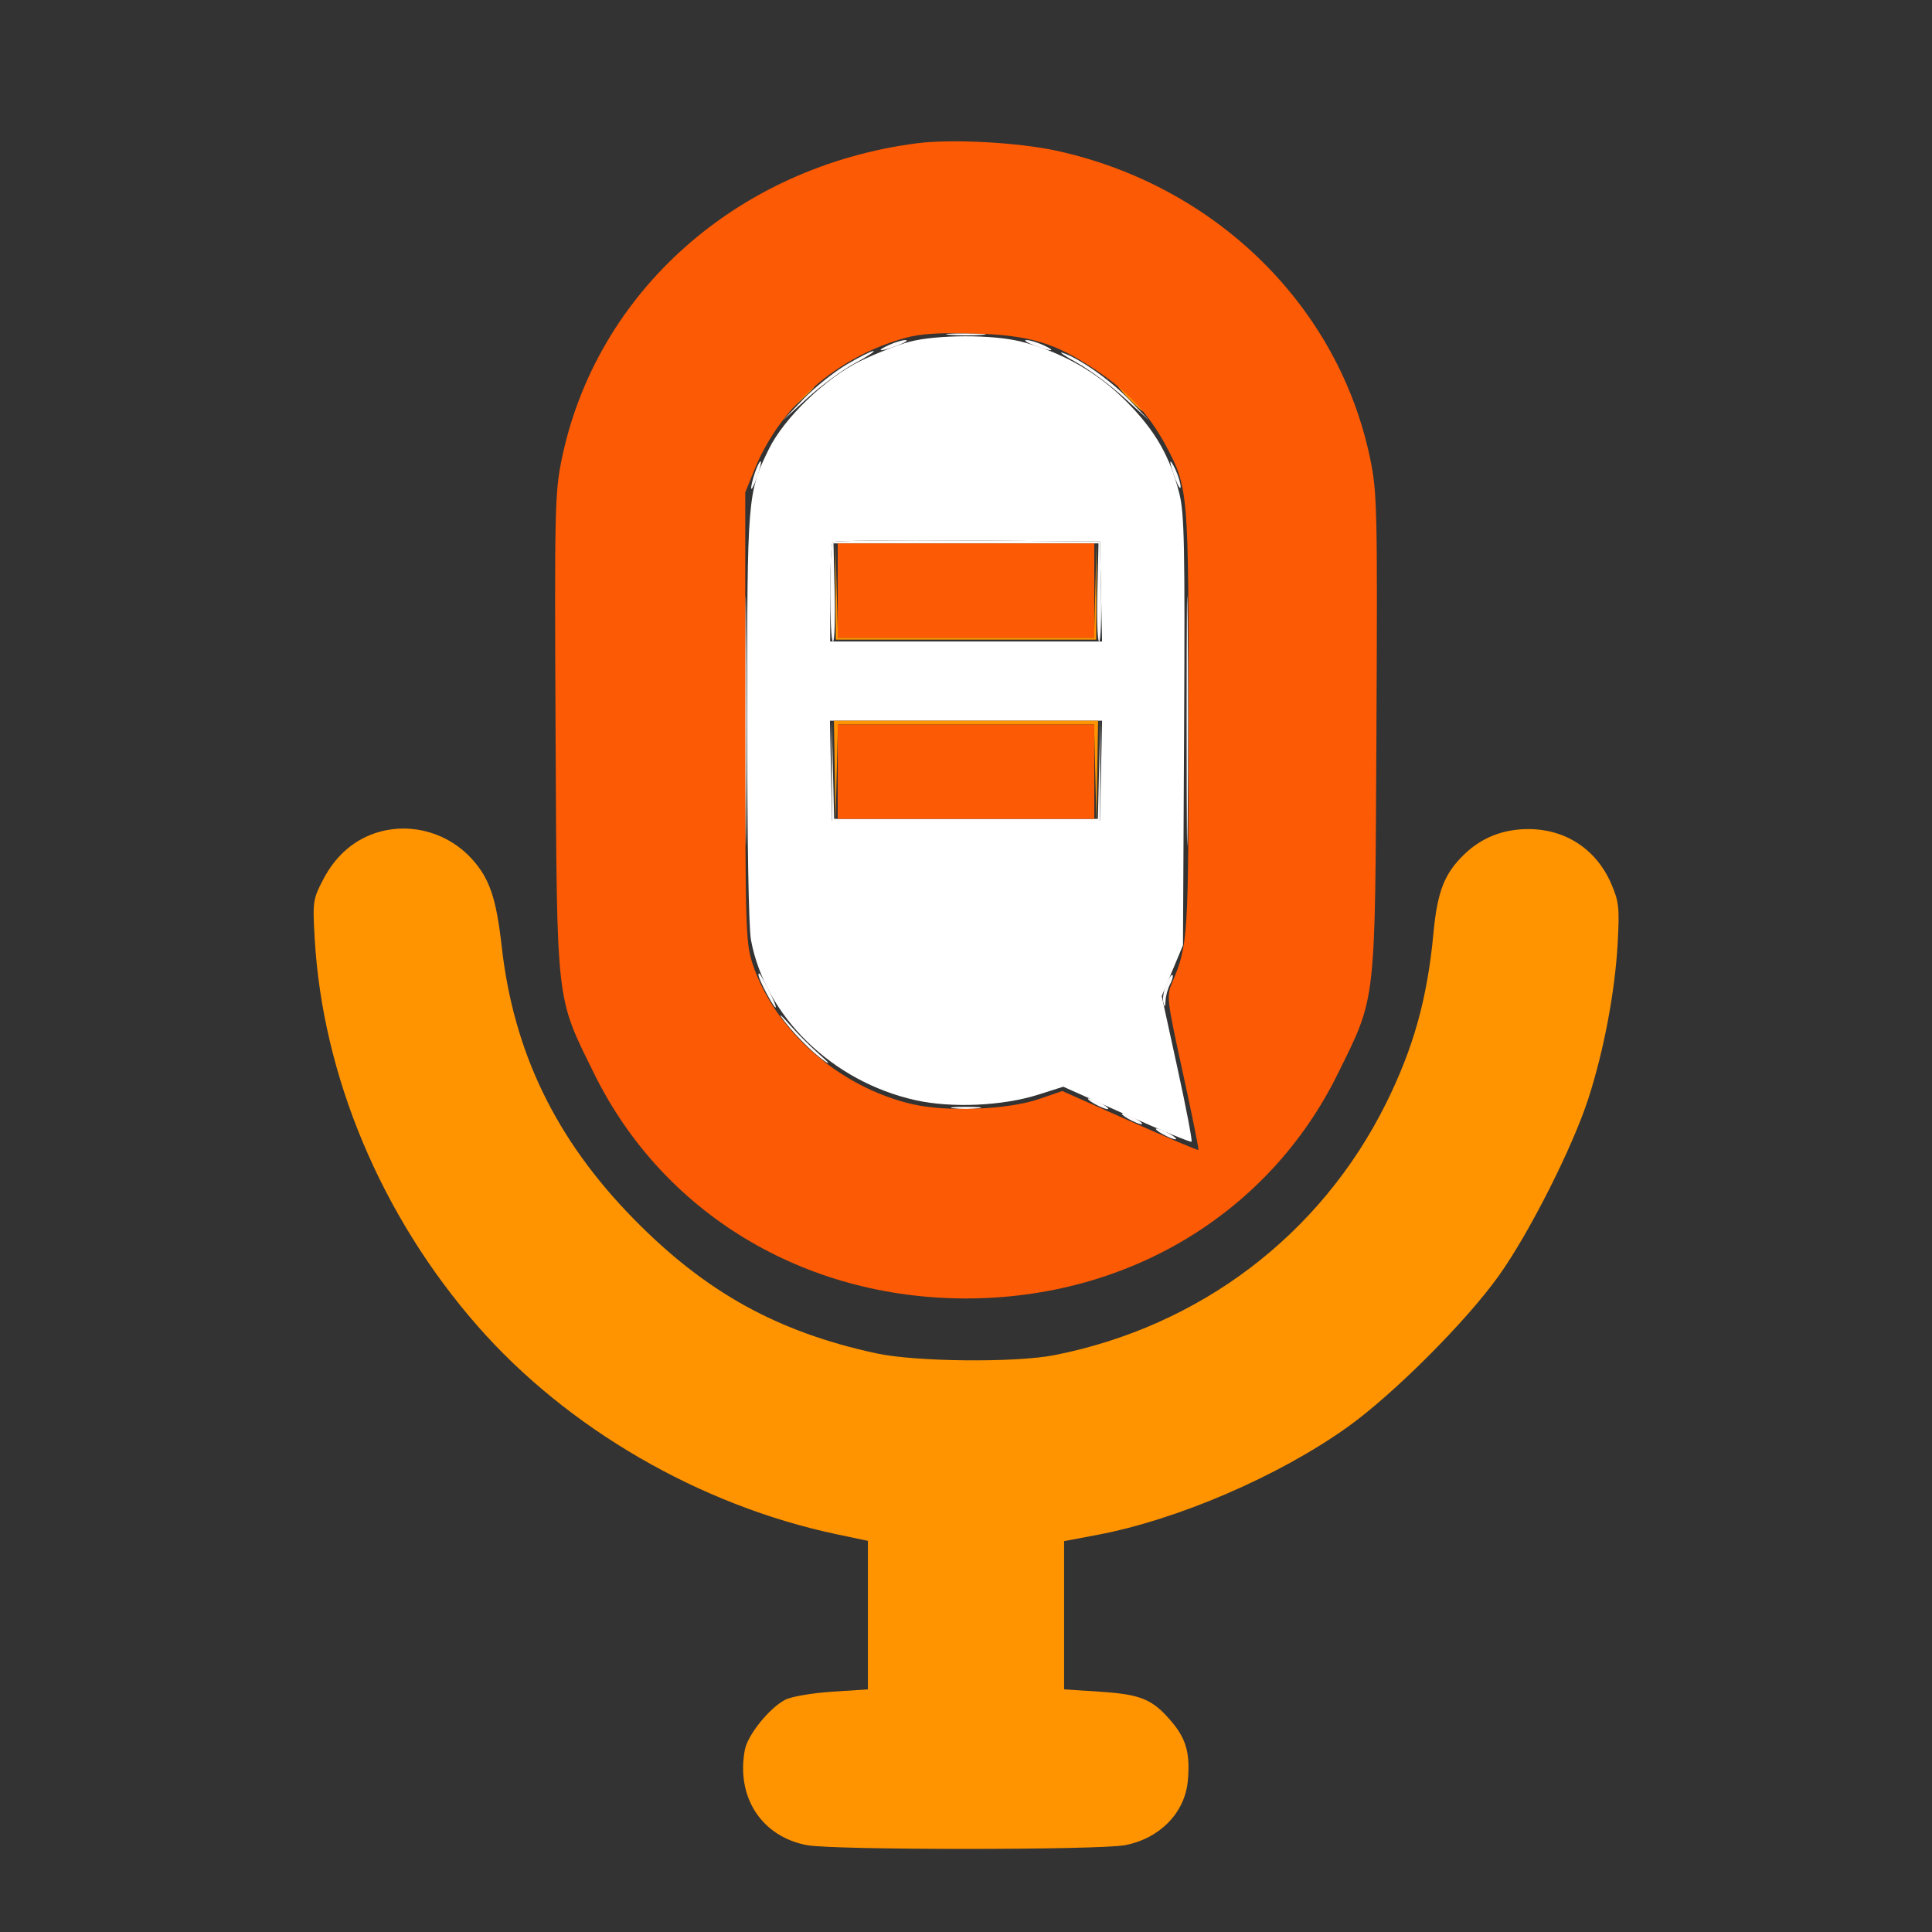 <?xml version="1.0" ?>
<svg xmlns="http://www.w3.org/2000/svg" viewBox="0 0 512 512">
	<rect x="0" y="0" width="512" height="512" fill="#333333" stroke="none"/>
	<path d="M 241 90.576 C 237.975 91.371, 232.125 93.664, 228 95.673 C 218.848 100.129, 207.810 110.753, 203.763 119 C 198.095 130.549, 198 131.716, 198 190.074 C 198 222.174, 198.408 245.891, 199.015 249.114 C 202.841 269.413, 220.549 286.649, 242.627 291.560 C 252.211 293.693, 265.722 293.083, 275.141 290.094 L 281.783 287.987 298.566 295.485 C 307.797 299.609, 315.542 302.791, 315.777 302.556 C 316.013 302.321, 314.330 293.545, 312.038 283.054 L 307.871 263.980 310.685 257.240 L 313.500 250.500 313.796 193.705 C 314.052 144.670, 313.878 136.062, 312.519 130.705 C 310.022 120.856, 306.125 114.093, 298.519 106.412 C 290.843 98.662, 281.335 93.259, 270.540 90.515 C 263.116 88.628, 248.301 88.659, 241 90.576 M 220.679 143.654 C 220.306 144.028, 220 150.108, 220 157.167 L 220 170 256.029 170 L 292.058 170 291.779 156.750 L 291.500 143.500 256.429 143.237 C 237.140 143.093, 221.053 143.280, 220.679 143.654 M 220.221 204.250 L 220.500 217.500 256 217.500 L 291.500 217.500 291.779 204.250 L 292.058 191 256 191 L 219.942 191 220.221 204.250" stroke="none" fill="#ffffff" fill-rule="evenodd"/>
	<path d="M 211.946 105.750 L 208.500 109.500 212.250 106.054 C 215.740 102.846, 216.460 102, 215.696 102 C 215.529 102, 213.842 103.688, 211.946 105.750 M 299 105.500 C 300.866 107.425, 302.617 109, 302.892 109 C 303.167 109, 301.866 107.425, 300 105.500 C 298.134 103.575, 296.383 102, 296.108 102 C 295.833 102, 297.134 103.575, 299 105.500 M 221.453 156.748 L 221.500 169.500 256 169.500 L 290.500 169.500 290.547 156.748 L 290.593 143.997 290.267 156.498 L 289.940 169 256 169 L 222.060 169 221.733 156.498 L 221.407 143.997 221.453 156.748 M 221.217 204.250 L 221.435 217.500 221.747 204.750 L 222.060 192 256 192 L 289.940 192 290.253 204.750 L 290.565 217.500 290.783 204.250 L 291 191 256 191 L 221 191 221.217 204.250 M 100.713 220.400 C 94.228 222.174, 89.068 226.510, 85.659 233.050 C 82.931 238.282, 82.840 238.904, 83.390 248.603 C 85.460 285.112, 101.004 322.174, 126.455 351.286 C 150.268 378.524, 185.433 398.935, 221.750 406.600 L 230 408.341 230 428.019 L 230 447.698 220.502 448.322 C 215.230 448.669, 209.714 449.614, 208.103 450.447 C 203.910 452.615, 198.133 459.774, 197.393 463.719 C 195.034 476.293, 201.849 486.735, 213.886 488.991 C 220.925 490.310, 291.075 490.310, 298.114 488.991 C 307.253 487.278, 313.960 480.473, 314.765 472.096 C 315.471 464.749, 314.392 460.818, 310.385 456.137 C 305.367 450.274, 302.377 449.037, 291.498 448.322 L 282 447.698 282 428.058 L 282 408.418 290.914 406.732 C 312.097 402.728, 338.786 391.231, 357 378.265 C 369.189 369.588, 388.603 350.170, 397.258 338 C 405.363 326.602, 416.743 304.066, 420.942 291.097 C 425.034 278.461, 427.999 262.746, 428.697 250 C 429.214 240.560, 429.044 238.969, 427.010 234.243 C 423.073 225.095, 414.919 219.712, 405 219.712 C 398.422 219.712, 392.701 221.950, 388.162 226.301 C 382.778 231.462, 380.923 236.180, 379.871 247.386 C 378.254 264.623, 374.577 277.790, 367.286 292.457 C 349.997 327.237, 318.080 351.471, 279.500 359.113 C 269.118 361.170, 242.655 360.908, 232.204 358.646 C 206.002 352.973, 187.029 342.467, 168 323.092 C 147.346 302.062, 136.122 278.925, 132.962 250.860 C 131.521 238.064, 129.751 232.841, 125.109 227.686 C 118.967 220.868, 109.423 218.017, 100.713 220.400" stroke="none" fill="#ff9400" fill-rule="evenodd"/>
	<path d="M 251.750 88.732 C 254.088 88.943, 257.913 88.943, 260.250 88.732 C 262.587 88.522, 260.675 88.349, 256 88.349 C 251.325 88.349, 249.412 88.522, 251.750 88.732 M 235.500 91.464 C 231.638 93.232, 233.434 93.258, 238 91.500 C 239.925 90.759, 240.825 90.138, 240 90.121 C 239.175 90.104, 237.150 90.708, 235.500 91.464 M 274 91.500 C 278.566 93.258, 280.362 93.232, 276.500 91.464 C 274.850 90.708, 272.825 90.104, 272 90.121 C 271.175 90.138, 272.075 90.759, 274 91.500 M 224.310 96.635 C 220.930 98.634, 215.765 102.773, 212.832 105.833 L 207.500 111.395 214.031 105.448 C 217.624 102.176, 223.249 98.049, 226.531 96.277 C 229.814 94.504, 232.040 93.041, 231.477 93.027 C 230.915 93.012, 227.689 94.636, 224.310 96.635 M 285.469 96.171 C 288.751 98.002, 294.376 102.176, 297.969 105.448 L 304.500 111.395 299.232 105.898 C 294.251 100.700, 285.907 94.852, 281.500 93.470 C 280.400 93.125, 282.186 94.341, 285.469 96.171 M 200.116 125.098 C 199.502 126.858, 199.032 128.794, 199.070 129.399 C 199.109 130.005, 199.786 128.739, 200.574 126.587 C 201.363 124.435, 201.833 122.500, 201.620 122.286 C 201.406 122.073, 200.729 123.338, 200.116 125.098 M 310.157 122.500 C 310.154 123.050, 310.759 125.075, 311.500 127 C 312.241 128.925, 312.862 129.825, 312.879 129 C 312.896 128.175, 312.292 126.150, 311.536 124.500 C 310.781 122.850, 310.160 121.950, 310.157 122.500 M 197.466 191 C 197.466 220.425, 197.593 232.463, 197.749 217.750 C 197.905 203.037, 197.905 178.963, 197.749 164.250 C 197.593 149.537, 197.466 161.575, 197.466 191 M 314.466 191 C 314.466 220.425, 314.593 232.463, 314.749 217.750 C 314.905 203.037, 314.905 178.963, 314.749 164.250 C 314.593 149.537, 314.466 161.575, 314.466 191 M 220.679 143.654 C 219.747 144.586, 219.815 170, 220.750 170.002 C 221.162 170.003, 221.362 164.153, 221.194 157.002 L 220.889 144 256 144 L 291.111 144 290.806 157.002 C 290.638 164.153, 290.851 170.003, 291.279 170.002 C 291.707 170.001, 291.932 164.037, 291.779 156.750 L 291.500 143.500 256.429 143.237 C 237.140 143.093, 221.053 143.280, 220.679 143.654 M 220.455 204.249 L 220.500 217.500 256 217.500 L 291.500 217.500 291.547 204 L 291.594 190.500 291.268 203.750 L 290.942 217 256 217 L 221.058 217 220.734 203.999 L 220.409 190.997 220.455 204.249 M 201 258.373 C 201 259.453, 204.972 267, 205.541 267 C 205.816 267, 205.076 265.087, 203.897 262.750 C 201.579 258.153, 201 257.278, 201 258.373 M 309.046 260.889 C 308.373 262.513, 308.036 264.665, 308.295 265.671 C 308.666 267.106, 308.793 267.001, 308.884 265.184 C 308.948 263.911, 309.486 261.960, 310.081 260.849 C 310.676 259.738, 310.961 258.628, 310.716 258.382 C 310.470 258.137, 309.719 259.265, 309.046 260.889 M 207.057 269.500 C 209.344 272.927, 215.363 279.076, 218.500 281.189 C 220.188 282.327, 219.662 281.615, 217.295 279.560 C 214.983 277.552, 211.433 274.017, 209.407 271.705 C 207.380 269.392, 206.323 268.400, 207.057 269.500 M 290 292.500 C 291.375 293.286, 292.950 293.929, 293.500 293.929 C 294.050 293.929, 293.375 293.286, 292 292.500 C 290.625 291.714, 289.050 291.071, 288.500 291.071 C 287.950 291.071, 288.625 291.714, 290 292.500 M 252.750 293.723 C 254.537 293.945, 257.462 293.945, 259.250 293.723 C 261.038 293.502, 259.575 293.320, 256 293.320 C 252.425 293.320, 250.963 293.502, 252.750 293.723 M 299 296.500 C 300.375 297.286, 301.950 297.929, 302.500 297.929 C 303.050 297.929, 302.375 297.286, 301 296.500 C 299.625 295.714, 298.050 295.071, 297.500 295.071 C 296.950 295.071, 297.625 295.714, 299 296.500 M 308 300.500 C 309.375 301.286, 310.950 301.929, 311.500 301.929 C 312.050 301.929, 311.375 301.286, 310 300.500 C 308.625 299.714, 307.050 299.071, 306.500 299.071 C 305.950 299.071, 306.625 299.714, 308 300.500" stroke="none" fill="#fcfafa" fill-rule="evenodd"/>
	<path d="M 243 37.970 C 195.319 44.150, 157.891 77.488, 148.828 121.849 C 147.043 130.590, 146.937 135.377, 147.234 194.354 C 147.599 266.920, 147.243 263.779, 157.439 284.500 C 175.646 321.507, 213.013 344.103, 256 344.103 C 298.987 344.103, 336.354 321.507, 354.561 284.500 C 364.757 263.779, 364.401 266.920, 364.766 194.354 C 365.063 135.377, 364.957 130.590, 363.172 121.849 C 354.882 81.271, 322.282 49.175, 279.977 39.942 C 269.801 37.721, 252.174 36.781, 243 37.970 M 240 89.526 C 221.742 94.532, 206.696 107.700, 199.856 124.660 L 197.500 130.500 197.500 190 C 197.500 245.992, 197.613 249.846, 199.422 255.361 C 205.192 272.959, 222.299 288.048, 241.624 292.585 C 250.873 294.756, 267.171 294.094, 275.500 291.208 L 281.500 289.129 299.404 297.077 C 309.251 301.449, 317.435 304.898, 317.590 304.743 C 317.745 304.588, 315.889 295.382, 313.465 284.284 C 309.186 264.697, 309.104 263.996, 310.667 260.304 C 314.868 250.376, 314.976 248.639, 314.988 190.960 C 315.001 130.062, 314.936 129.280, 308.958 118.081 C 304.603 109.925, 298.890 103.740, 290.571 98.176 C 279.528 90.790, 272.983 88.822, 258 88.384 C 248.980 88.120, 243.969 88.438, 240 89.526 M 222 156.500 L 222 169 256 169 L 290 169 290 156.500 L 290 144 256 144 L 222 144 222 156.500 M 222 204.500 L 222 217 256 217 L 290 217 290 204.500 L 290 192 256 192 L 222 192 222 204.500" stroke="none" fill="#fc5a04" fill-rule="evenodd"/>
</svg>